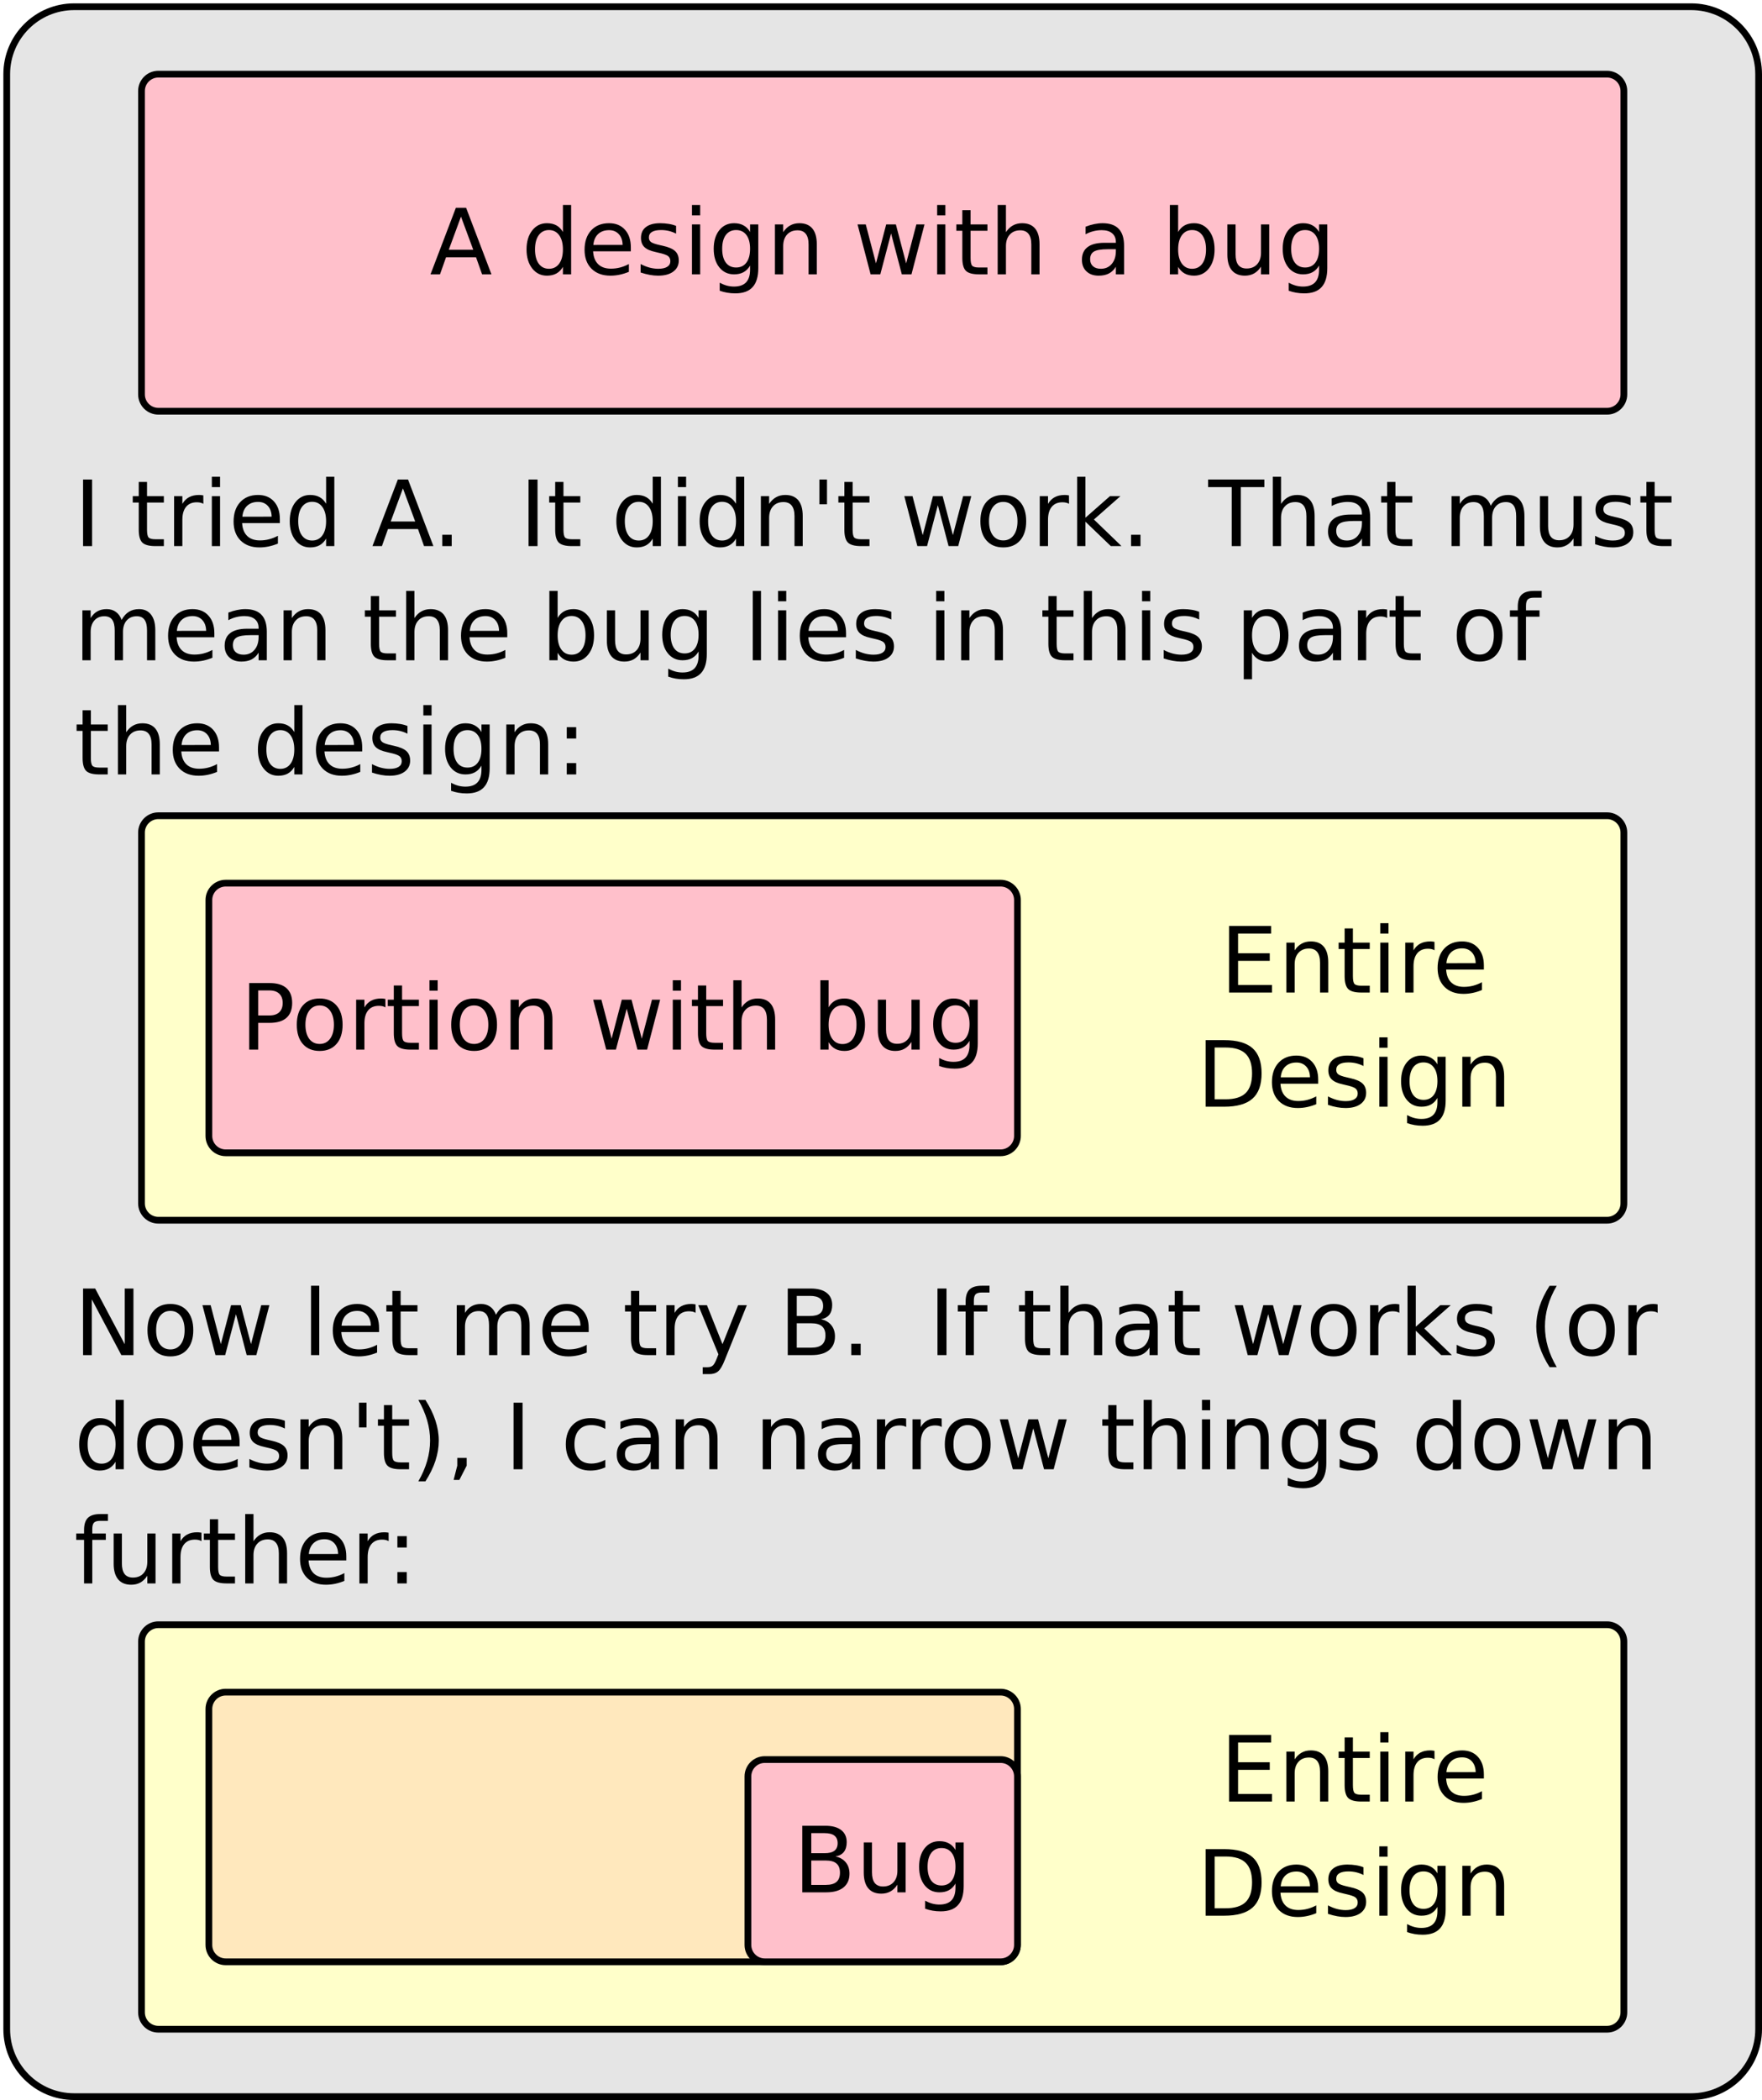 <?xml version="1.0" encoding="UTF-8"?>
<svg xmlns="http://www.w3.org/2000/svg" xmlns:xlink="http://www.w3.org/1999/xlink" width="523pt" height="623pt" viewBox="0 0 523 623" version="1.1">
<defs>
<g>
<symbol overflow="visible" id="glyph0-0">
<path style="stroke:none;" d="M 1.344 4.781 L 1.344 -19.109 L 14.891 -19.109 L 14.891 4.781 Z M 2.875 3.281 L 13.391 3.281 L 13.391 -17.578 L 2.875 -17.578 Z M 2.875 3.281 "/>
</symbol>
<symbol overflow="visible" id="glyph0-1">
<path style="stroke:none;" d="M 2.656 -19.75 L 5.328 -19.75 L 5.328 0 L 2.656 0 Z M 2.656 -19.75 "/>
</symbol>
<symbol overflow="visible" id="glyph0-2">
<path style="stroke:none;" d=""/>
</symbol>
<symbol overflow="visible" id="glyph0-3">
<path style="stroke:none;" d="M 4.969 -19.031 L 4.969 -14.812 L 9.969 -14.812 L 9.969 -12.922 L 4.969 -12.922 L 4.969 -4.875 C 4.969 -3.664 5.129 -2.891 5.453 -2.547 C 5.785 -2.203 6.457 -2.031 7.469 -2.031 L 9.969 -2.031 L 9.969 0 L 7.469 0 C 5.594 0 4.297 -0.348 3.578 -1.047 C 2.867 -1.754 2.516 -3.031 2.516 -4.875 L 2.516 -12.922 L 0.734 -12.922 L 0.734 -14.812 L 2.516 -14.812 L 2.516 -19.031 Z M 4.969 -19.031 "/>
</symbol>
<symbol overflow="visible" id="glyph0-4">
<path style="stroke:none;" d="M 11.141 -12.547 C 10.867 -12.703 10.57 -12.816 10.25 -12.891 C 9.926 -12.961 9.57 -13 9.188 -13 C 7.812 -13 6.754 -12.551 6.016 -11.656 C 5.273 -10.758 4.906 -9.477 4.906 -7.812 L 4.906 0 L 2.453 0 L 2.453 -14.812 L 4.906 -14.812 L 4.906 -12.516 C 5.414 -13.41 6.082 -14.078 6.906 -14.516 C 7.727 -14.953 8.723 -15.172 9.891 -15.172 C 10.055 -15.172 10.238 -15.16 10.438 -15.141 C 10.645 -15.117 10.875 -15.086 11.125 -15.047 Z M 11.141 -12.547 "/>
</symbol>
<symbol overflow="visible" id="glyph0-5">
<path style="stroke:none;" d="M 2.547 -14.812 L 4.984 -14.812 L 4.984 0 L 2.547 0 Z M 2.547 -20.578 L 4.984 -20.578 L 4.984 -17.5 L 2.547 -17.5 Z M 2.547 -20.578 "/>
</symbol>
<symbol overflow="visible" id="glyph0-6">
<path style="stroke:none;" d="M 15.234 -8.016 L 15.234 -6.828 L 4.031 -6.828 C 4.133 -5.148 4.641 -3.875 5.547 -3 C 6.453 -2.125 7.711 -1.688 9.328 -1.688 C 10.266 -1.688 11.172 -1.801 12.047 -2.031 C 12.922 -2.258 13.789 -2.602 14.656 -3.062 L 14.656 -0.75 C 13.781 -0.383 12.883 -0.102 11.969 0.094 C 11.051 0.289 10.125 0.391 9.188 0.391 C 6.82 0.391 4.945 -0.297 3.562 -1.672 C 2.188 -3.055 1.5 -4.922 1.5 -7.266 C 1.5 -9.691 2.148 -11.613 3.453 -13.031 C 4.766 -14.457 6.535 -15.172 8.766 -15.172 C 10.754 -15.172 12.328 -14.531 13.484 -13.25 C 14.648 -11.969 15.234 -10.223 15.234 -8.016 Z M 12.797 -8.734 C 12.773 -10.066 12.398 -11.129 11.672 -11.922 C 10.941 -12.711 9.977 -13.109 8.781 -13.109 C 7.426 -13.109 6.336 -12.723 5.516 -11.953 C 4.703 -11.191 4.234 -10.113 4.109 -8.719 Z M 12.797 -8.734 "/>
</symbol>
<symbol overflow="visible" id="glyph0-7">
<path style="stroke:none;" d="M 12.297 -12.562 L 12.297 -20.578 L 14.734 -20.578 L 14.734 0 L 12.297 0 L 12.297 -2.219 C 11.785 -1.344 11.141 -0.688 10.359 -0.25 C 9.578 0.176 8.641 0.391 7.547 0.391 C 5.766 0.391 4.312 -0.32 3.188 -1.75 C 2.062 -3.188 1.5 -5.066 1.5 -7.391 C 1.5 -9.723 2.062 -11.602 3.188 -13.031 C 4.312 -14.457 5.766 -15.172 7.547 -15.172 C 8.641 -15.172 9.578 -14.957 10.359 -14.531 C 11.141 -14.102 11.785 -13.445 12.297 -12.562 Z M 4.016 -7.391 C 4.016 -5.598 4.379 -4.191 5.109 -3.172 C 5.848 -2.16 6.863 -1.656 8.156 -1.656 C 9.438 -1.656 10.445 -2.16 11.188 -3.172 C 11.926 -4.191 12.297 -5.598 12.297 -7.391 C 12.297 -9.18 11.926 -10.586 11.188 -11.609 C 10.445 -12.629 9.438 -13.141 8.156 -13.141 C 6.863 -13.141 5.848 -12.629 5.109 -11.609 C 4.379 -10.586 4.016 -9.18 4.016 -7.391 Z M 4.016 -7.391 "/>
</symbol>
<symbol overflow="visible" id="glyph0-8">
<path style="stroke:none;" d="M 9.266 -17.125 L 5.641 -7.297 L 12.906 -7.297 Z M 7.75 -19.75 L 10.781 -19.75 L 18.312 0 L 15.531 0 L 13.734 -5.062 L 4.828 -5.062 L 3.031 0 L 0.219 0 Z M 7.75 -19.75 "/>
</symbol>
<symbol overflow="visible" id="glyph0-9">
<path style="stroke:none;" d="M 2.891 -3.359 L 5.688 -3.359 L 5.688 0 L 2.891 0 Z M 2.891 -3.359 "/>
</symbol>
<symbol overflow="visible" id="glyph0-10">
<path style="stroke:none;" d="M 14.875 -8.938 L 14.875 0 L 12.438 0 L 12.438 -8.859 C 12.438 -10.266 12.16 -11.316 11.609 -12.016 C 11.066 -12.711 10.25 -13.062 9.156 -13.062 C 7.844 -13.062 6.805 -12.641 6.047 -11.797 C 5.285 -10.961 4.906 -9.82 4.906 -8.375 L 4.906 0 L 2.453 0 L 2.453 -14.812 L 4.906 -14.812 L 4.906 -12.516 C 5.488 -13.398 6.176 -14.062 6.969 -14.5 C 7.758 -14.945 8.672 -15.172 9.703 -15.172 C 11.398 -15.172 12.688 -14.645 13.562 -13.594 C 14.438 -12.539 14.875 -10.988 14.875 -8.938 Z M 14.875 -8.938 "/>
</symbol>
<symbol overflow="visible" id="glyph0-11">
<path style="stroke:none;" d="M 4.859 -19.75 L 4.859 -12.406 L 2.609 -12.406 L 2.609 -19.75 Z M 4.859 -19.75 "/>
</symbol>
<symbol overflow="visible" id="glyph0-12">
<path style="stroke:none;" d="M 1.141 -14.812 L 3.578 -14.812 L 6.609 -3.25 L 9.641 -14.812 L 12.516 -14.812 L 15.562 -3.25 L 18.594 -14.812 L 21.016 -14.812 L 17.141 0 L 14.281 0 L 11.094 -12.141 L 7.891 0 L 5.016 0 Z M 1.141 -14.812 "/>
</symbol>
<symbol overflow="visible" id="glyph0-13">
<path style="stroke:none;" d="M 8.297 -13.109 C 6.992 -13.109 5.961 -12.598 5.203 -11.578 C 4.441 -10.555 4.062 -9.16 4.062 -7.391 C 4.062 -5.617 4.438 -4.223 5.188 -3.203 C 5.945 -2.191 6.984 -1.688 8.297 -1.688 C 9.586 -1.688 10.613 -2.195 11.375 -3.219 C 12.133 -4.238 12.516 -5.629 12.516 -7.391 C 12.516 -9.148 12.133 -10.539 11.375 -11.562 C 10.613 -12.594 9.586 -13.109 8.297 -13.109 Z M 8.297 -15.172 C 10.41 -15.172 12.07 -14.484 13.281 -13.109 C 14.488 -11.734 15.094 -9.828 15.094 -7.391 C 15.094 -4.961 14.488 -3.055 13.281 -1.672 C 12.07 -0.297 10.41 0.391 8.297 0.391 C 6.172 0.391 4.504 -0.297 3.297 -1.672 C 2.098 -3.055 1.5 -4.961 1.5 -7.391 C 1.5 -9.828 2.098 -11.734 3.297 -13.109 C 4.504 -14.484 6.172 -15.172 8.297 -15.172 Z M 8.297 -15.172 "/>
</symbol>
<symbol overflow="visible" id="glyph0-14">
<path style="stroke:none;" d="M 2.453 -20.578 L 4.906 -20.578 L 4.906 -8.422 L 12.172 -14.812 L 15.281 -14.812 L 7.422 -7.891 L 15.609 0 L 12.438 0 L 4.906 -7.234 L 4.906 0 L 2.453 0 Z M 2.453 -20.578 "/>
</symbol>
<symbol overflow="visible" id="glyph0-15">
<path style="stroke:none;" d="M -0.078 -19.75 L 16.625 -19.75 L 16.625 -17.5 L 9.625 -17.5 L 9.625 0 L 6.938 0 L 6.938 -17.5 L -0.078 -17.5 Z M -0.078 -19.75 "/>
</symbol>
<symbol overflow="visible" id="glyph0-16">
<path style="stroke:none;" d="M 14.875 -8.938 L 14.875 0 L 12.438 0 L 12.438 -8.859 C 12.438 -10.266 12.16 -11.316 11.609 -12.016 C 11.066 -12.711 10.25 -13.062 9.156 -13.062 C 7.844 -13.062 6.805 -12.641 6.047 -11.797 C 5.285 -10.961 4.906 -9.82 4.906 -8.375 L 4.906 0 L 2.453 0 L 2.453 -20.578 L 4.906 -20.578 L 4.906 -12.516 C 5.488 -13.398 6.176 -14.062 6.969 -14.5 C 7.758 -14.945 8.672 -15.172 9.703 -15.172 C 11.398 -15.172 12.688 -14.645 13.562 -13.594 C 14.438 -12.539 14.875 -10.988 14.875 -8.938 Z M 14.875 -8.938 "/>
</symbol>
<symbol overflow="visible" id="glyph0-17">
<path style="stroke:none;" d="M 9.281 -7.453 C 7.32 -7.453 5.961 -7.223 5.203 -6.766 C 4.441 -6.316 4.062 -5.551 4.062 -4.469 C 4.062 -3.602 4.344 -2.914 4.906 -2.406 C 5.477 -1.906 6.254 -1.656 7.234 -1.656 C 8.586 -1.656 9.672 -2.133 10.484 -3.094 C 11.297 -4.051 11.703 -5.32 11.703 -6.906 L 11.703 -7.453 Z M 14.141 -8.453 L 14.141 0 L 11.703 0 L 11.703 -2.25 C 11.148 -1.352 10.457 -0.688 9.625 -0.25 C 8.801 0.176 7.789 0.391 6.594 0.391 C 5.07 0.391 3.863 -0.035 2.969 -0.891 C 2.07 -1.742 1.625 -2.883 1.625 -4.312 C 1.625 -5.977 2.18 -7.234 3.297 -8.078 C 4.41 -8.93 6.078 -9.359 8.297 -9.359 L 11.703 -9.359 L 11.703 -9.594 C 11.703 -10.707 11.332 -11.57 10.594 -12.188 C 9.863 -12.801 8.832 -13.109 7.5 -13.109 C 6.656 -13.109 5.832 -13.004 5.031 -12.797 C 4.227 -12.598 3.457 -12.297 2.719 -11.891 L 2.719 -14.141 C 3.602 -14.484 4.461 -14.738 5.297 -14.906 C 6.141 -15.082 6.957 -15.172 7.75 -15.172 C 9.895 -15.172 11.492 -14.613 12.547 -13.5 C 13.609 -12.395 14.141 -10.711 14.141 -8.453 Z M 14.141 -8.453 "/>
</symbol>
<symbol overflow="visible" id="glyph0-18">
<path style="stroke:none;" d="M 14.094 -11.969 C 14.695 -13.062 15.422 -13.867 16.266 -14.391 C 17.117 -14.91 18.117 -15.172 19.266 -15.172 C 20.805 -15.172 21.992 -14.629 22.828 -13.547 C 23.672 -12.473 24.094 -10.938 24.094 -8.938 L 24.094 0 L 21.641 0 L 21.641 -8.859 C 21.641 -10.285 21.391 -11.344 20.891 -12.031 C 20.391 -12.719 19.625 -13.062 18.594 -13.062 C 17.332 -13.062 16.332 -12.641 15.594 -11.797 C 14.863 -10.961 14.5 -9.82 14.5 -8.375 L 14.5 0 L 12.047 0 L 12.047 -8.859 C 12.047 -10.285 11.797 -11.344 11.297 -12.031 C 10.797 -12.719 10.02 -13.062 8.969 -13.062 C 7.727 -13.062 6.738 -12.641 6 -11.797 C 5.27 -10.953 4.906 -9.812 4.906 -8.375 L 4.906 0 L 2.453 0 L 2.453 -14.812 L 4.906 -14.812 L 4.906 -12.516 C 5.457 -13.422 6.117 -14.086 6.891 -14.516 C 7.672 -14.953 8.598 -15.172 9.672 -15.172 C 10.742 -15.172 11.656 -14.895 12.406 -14.344 C 13.164 -13.801 13.727 -13.008 14.094 -11.969 Z M 14.094 -11.969 "/>
</symbol>
<symbol overflow="visible" id="glyph0-19">
<path style="stroke:none;" d="M 2.297 -5.844 L 2.297 -14.812 L 4.734 -14.812 L 4.734 -5.938 C 4.734 -4.539 5.004 -3.488 5.547 -2.781 C 6.098 -2.082 6.922 -1.734 8.016 -1.734 C 9.328 -1.734 10.363 -2.148 11.125 -2.984 C 11.895 -3.828 12.281 -4.973 12.281 -6.422 L 12.281 -14.812 L 14.719 -14.812 L 14.719 0 L 12.281 0 L 12.281 -2.281 C 11.688 -1.375 11 -0.703 10.219 -0.266 C 9.438 0.172 8.531 0.391 7.5 0.391 C 5.801 0.391 4.508 -0.141 3.625 -1.203 C 2.738 -2.266 2.297 -3.812 2.297 -5.844 Z M 8.422 -15.172 Z M 8.422 -15.172 "/>
</symbol>
<symbol overflow="visible" id="glyph0-20">
<path style="stroke:none;" d="M 12 -14.375 L 12 -12.078 C 11.312 -12.43 10.598 -12.695 9.859 -12.875 C 9.117 -13.051 8.348 -13.141 7.547 -13.141 C 6.336 -13.141 5.43 -12.953 4.828 -12.578 C 4.223 -12.211 3.922 -11.66 3.922 -10.922 C 3.922 -10.348 4.133 -9.898 4.562 -9.578 C 5 -9.266 5.875 -8.961 7.188 -8.672 L 8.016 -8.484 C 9.742 -8.109 10.973 -7.582 11.703 -6.906 C 12.43 -6.238 12.797 -5.301 12.797 -4.094 C 12.797 -2.719 12.25 -1.625 11.156 -0.812 C 10.07 -0.008 8.578 0.391 6.672 0.391 C 5.879 0.391 5.051 0.312 4.188 0.156 C 3.32 0 2.414 -0.234 1.469 -0.547 L 1.469 -3.062 C 2.363 -2.594 3.25 -2.238 4.125 -2 C 5 -1.77 5.863 -1.656 6.719 -1.656 C 7.863 -1.656 8.742 -1.848 9.359 -2.234 C 9.984 -2.629 10.297 -3.188 10.297 -3.906 C 10.297 -4.562 10.07 -5.066 9.625 -5.422 C 9.176 -5.773 8.195 -6.113 6.688 -6.438 L 5.844 -6.641 C 4.332 -6.961 3.242 -7.453 2.578 -8.109 C 1.91 -8.766 1.578 -9.664 1.578 -10.812 C 1.578 -12.207 2.066 -13.281 3.047 -14.031 C 4.035 -14.789 5.441 -15.172 7.266 -15.172 C 8.16 -15.172 9.004 -15.102 9.797 -14.969 C 10.598 -14.844 11.332 -14.645 12 -14.375 Z M 12 -14.375 "/>
</symbol>
<symbol overflow="visible" id="glyph0-21">
<path style="stroke:none;" d="M 13.188 -7.391 C 13.188 -9.18 12.816 -10.586 12.078 -11.609 C 11.348 -12.629 10.336 -13.141 9.047 -13.141 C 7.766 -13.141 6.754 -12.629 6.016 -11.609 C 5.273 -10.586 4.906 -9.18 4.906 -7.391 C 4.906 -5.598 5.273 -4.191 6.016 -3.172 C 6.754 -2.16 7.766 -1.656 9.047 -1.656 C 10.336 -1.656 11.348 -2.16 12.078 -3.172 C 12.816 -4.191 13.188 -5.598 13.188 -7.391 Z M 4.906 -12.562 C 5.414 -13.445 6.062 -14.102 6.844 -14.531 C 7.625 -14.957 8.555 -15.172 9.641 -15.172 C 11.441 -15.172 12.906 -14.457 14.031 -13.031 C 15.156 -11.602 15.719 -9.723 15.719 -7.391 C 15.719 -5.066 15.156 -3.188 14.031 -1.75 C 12.906 -0.32 11.441 0.391 9.641 0.391 C 8.555 0.391 7.625 0.176 6.844 -0.25 C 6.062 -0.688 5.414 -1.344 4.906 -2.219 L 4.906 0 L 2.453 0 L 2.453 -20.578 L 4.906 -20.578 Z M 4.906 -12.562 "/>
</symbol>
<symbol overflow="visible" id="glyph0-22">
<path style="stroke:none;" d="M 12.297 -7.578 C 12.297 -9.336 11.93 -10.703 11.203 -11.672 C 10.484 -12.648 9.469 -13.141 8.156 -13.141 C 6.844 -13.141 5.82 -12.648 5.094 -11.672 C 4.375 -10.703 4.016 -9.336 4.016 -7.578 C 4.016 -5.828 4.375 -4.461 5.094 -3.484 C 5.82 -2.516 6.844 -2.031 8.156 -2.031 C 9.469 -2.031 10.484 -2.516 11.203 -3.484 C 11.93 -4.461 12.297 -5.828 12.297 -7.578 Z M 14.734 -1.844 C 14.734 0.676 14.172 2.551 13.047 3.781 C 11.93 5.02 10.219 5.641 7.906 5.641 C 7.051 5.641 6.242 5.57 5.484 5.438 C 4.734 5.312 4 5.117 3.281 4.859 L 3.281 2.484 C 4 2.867 4.703 3.156 5.391 3.344 C 6.086 3.531 6.801 3.625 7.531 3.625 C 9.125 3.625 10.316 3.207 11.109 2.375 C 11.898 1.539 12.297 0.281 12.297 -1.406 L 12.297 -2.609 C 11.797 -1.734 11.148 -1.078 10.359 -0.641 C 9.578 -0.211 8.641 0 7.547 0 C 5.734 0 4.27 -0.691 3.156 -2.078 C 2.051 -3.461 1.5 -5.297 1.5 -7.578 C 1.5 -9.867 2.051 -11.707 3.156 -13.094 C 4.27 -14.477 5.734 -15.172 7.547 -15.172 C 8.641 -15.172 9.578 -14.953 10.359 -14.516 C 11.148 -14.086 11.797 -13.438 12.297 -12.562 L 12.297 -14.812 L 14.734 -14.812 Z M 14.734 -1.844 "/>
</symbol>
<symbol overflow="visible" id="glyph0-23">
<path style="stroke:none;" d="M 2.547 -20.578 L 4.984 -20.578 L 4.984 0 L 2.547 0 Z M 2.547 -20.578 "/>
</symbol>
<symbol overflow="visible" id="glyph0-24">
<path style="stroke:none;" d="M 4.906 -2.219 L 4.906 5.641 L 2.453 5.641 L 2.453 -14.812 L 4.906 -14.812 L 4.906 -12.562 C 5.414 -13.445 6.062 -14.102 6.844 -14.531 C 7.625 -14.957 8.555 -15.172 9.641 -15.172 C 11.441 -15.172 12.906 -14.457 14.031 -13.031 C 15.156 -11.602 15.719 -9.723 15.719 -7.391 C 15.719 -5.066 15.156 -3.188 14.031 -1.75 C 12.906 -0.32 11.441 0.391 9.641 0.391 C 8.555 0.391 7.625 0.176 6.844 -0.25 C 6.062 -0.688 5.414 -1.344 4.906 -2.219 Z M 13.188 -7.391 C 13.188 -9.18 12.816 -10.586 12.078 -11.609 C 11.348 -12.629 10.336 -13.141 9.047 -13.141 C 7.766 -13.141 6.754 -12.629 6.016 -11.609 C 5.273 -10.586 4.906 -9.18 4.906 -7.391 C 4.906 -5.598 5.273 -4.191 6.016 -3.172 C 6.754 -2.16 7.766 -1.656 9.047 -1.656 C 10.336 -1.656 11.348 -2.16 12.078 -3.172 C 12.816 -4.191 13.188 -5.598 13.188 -7.391 Z M 13.188 -7.391 "/>
</symbol>
<symbol overflow="visible" id="glyph0-25">
<path style="stroke:none;" d="M 10.047 -20.578 L 10.047 -18.562 L 7.719 -18.562 C 6.852 -18.562 6.25 -18.383 5.906 -18.031 C 5.562 -17.676 5.391 -17.039 5.391 -16.125 L 5.391 -14.812 L 9.406 -14.812 L 9.406 -12.922 L 5.391 -12.922 L 5.391 0 L 2.953 0 L 2.953 -12.922 L 0.625 -12.922 L 0.625 -14.812 L 2.953 -14.812 L 2.953 -15.844 C 2.953 -17.5 3.332 -18.703 4.094 -19.453 C 4.863 -20.203 6.082 -20.578 7.75 -20.578 Z M 10.047 -20.578 "/>
</symbol>
<symbol overflow="visible" id="glyph0-26">
<path style="stroke:none;" d="M 3.172 -3.359 L 5.969 -3.359 L 5.969 0 L 3.172 0 Z M 3.172 -14.016 L 5.969 -14.016 L 5.969 -10.656 L 3.172 -10.656 Z M 3.172 -14.016 "/>
</symbol>
<symbol overflow="visible" id="glyph0-27">
<path style="stroke:none;" d="M 2.656 -19.75 L 15.141 -19.75 L 15.141 -17.5 L 5.328 -17.5 L 5.328 -11.656 L 14.734 -11.656 L 14.734 -9.406 L 5.328 -9.406 L 5.328 -2.25 L 15.391 -2.25 L 15.391 0 L 2.656 0 Z M 2.656 -19.75 "/>
</symbol>
<symbol overflow="visible" id="glyph0-28">
<path style="stroke:none;" d="M 5.328 -17.562 L 5.328 -2.203 L 8.562 -2.203 C 11.281 -2.203 13.27 -2.816 14.531 -4.047 C 15.801 -5.285 16.438 -7.234 16.438 -9.891 C 16.438 -12.535 15.801 -14.473 14.531 -15.703 C 13.27 -16.941 11.281 -17.562 8.562 -17.562 Z M 2.656 -19.75 L 8.156 -19.75 C 11.977 -19.75 14.785 -18.953 16.578 -17.359 C 18.367 -15.766 19.266 -13.273 19.266 -9.891 C 19.266 -6.484 18.363 -3.984 16.562 -2.391 C 14.758 -0.797 11.957 0 8.156 0 L 2.656 0 Z M 2.656 -19.75 "/>
</symbol>
<symbol overflow="visible" id="glyph0-29">
<path style="stroke:none;" d="M 5.328 -17.562 L 5.328 -10.141 L 8.688 -10.141 C 9.938 -10.141 10.898 -10.457 11.578 -11.094 C 12.254 -11.738 12.594 -12.656 12.594 -13.844 C 12.594 -15.031 12.254 -15.945 11.578 -16.594 C 10.898 -17.238 9.938 -17.562 8.688 -17.562 Z M 2.656 -19.75 L 8.688 -19.75 C 10.906 -19.75 12.578 -19.25 13.703 -18.25 C 14.836 -17.25 15.406 -15.781 15.406 -13.844 C 15.406 -11.895 14.836 -10.422 13.703 -9.422 C 12.578 -8.43 10.906 -7.938 8.688 -7.938 L 5.328 -7.938 L 5.328 0 L 2.656 0 Z M 2.656 -19.75 "/>
</symbol>
<symbol overflow="visible" id="glyph0-30">
<path style="stroke:none;" d="M 2.656 -19.75 L 6.25 -19.75 L 15.016 -3.234 L 15.016 -19.75 L 17.609 -19.75 L 17.609 0 L 14.016 0 L 5.25 -16.531 L 5.25 0 L 2.656 0 Z M 2.656 -19.75 "/>
</symbol>
<symbol overflow="visible" id="glyph0-31">
<path style="stroke:none;" d="M 8.719 1.375 C 8.031 3.133 7.359 4.285 6.703 4.828 C 6.055 5.367 5.188 5.641 4.094 5.641 L 2.141 5.641 L 2.141 3.594 L 3.578 3.594 C 4.242 3.594 4.758 3.43 5.125 3.109 C 5.5 2.797 5.91 2.051 6.359 0.875 L 6.797 -0.234 L 0.812 -14.812 L 3.391 -14.812 L 8.016 -3.234 L 12.641 -14.812 L 15.234 -14.812 Z M 8.719 1.375 "/>
</symbol>
<symbol overflow="visible" id="glyph0-32">
<path style="stroke:none;" d="M 5.328 -9.438 L 5.328 -2.203 L 9.625 -2.203 C 11.062 -2.203 12.125 -2.5 12.812 -3.094 C 13.5 -3.688 13.844 -4.598 13.844 -5.828 C 13.844 -7.055 13.5 -7.961 12.812 -8.547 C 12.125 -9.141 11.062 -9.438 9.625 -9.438 Z M 5.328 -17.562 L 5.328 -11.609 L 9.281 -11.609 C 10.594 -11.609 11.566 -11.852 12.203 -12.344 C 12.836 -12.832 13.156 -13.578 13.156 -14.578 C 13.156 -15.578 12.836 -16.32 12.203 -16.812 C 11.566 -17.312 10.594 -17.562 9.281 -17.562 Z M 2.656 -19.75 L 9.484 -19.75 C 11.523 -19.75 13.094 -19.328 14.188 -18.484 C 15.289 -17.641 15.844 -16.438 15.844 -14.875 C 15.844 -13.664 15.562 -12.703 15 -11.984 C 14.438 -11.273 13.609 -10.832 12.516 -10.656 C 13.828 -10.363 14.848 -9.77 15.578 -8.875 C 16.305 -7.988 16.672 -6.875 16.672 -5.531 C 16.672 -3.77 16.07 -2.406 14.875 -1.438 C 13.676 -0.477 11.969 0 9.75 0 L 2.656 0 Z M 2.656 -19.75 "/>
</symbol>
<symbol overflow="visible" id="glyph0-33">
<path style="stroke:none;" d="M 8.406 -20.562 C 7.219 -18.531 6.336 -16.52 5.766 -14.531 C 5.191 -12.551 4.906 -10.539 4.906 -8.5 C 4.906 -6.469 5.191 -4.453 5.766 -2.453 C 6.348 -0.453 7.227 1.555 8.406 3.578 L 6.281 3.578 C 4.957 1.504 3.969 -0.531 3.312 -2.531 C 2.656 -4.539 2.328 -6.531 2.328 -8.5 C 2.328 -10.469 2.648 -12.445 3.297 -14.438 C 3.953 -16.438 4.945 -18.477 6.281 -20.562 Z M 8.406 -20.562 "/>
</symbol>
<symbol overflow="visible" id="glyph0-34">
<path style="stroke:none;" d="M 2.172 -20.562 L 4.281 -20.562 C 5.602 -18.477 6.594 -16.438 7.25 -14.438 C 7.906 -12.445 8.234 -10.469 8.234 -8.5 C 8.234 -6.531 7.906 -4.539 7.25 -2.531 C 6.594 -0.531 5.602 1.504 4.281 3.578 L 2.172 3.578 C 3.336 1.555 4.207 -0.453 4.781 -2.453 C 5.363 -4.453 5.656 -6.469 5.656 -8.5 C 5.656 -10.539 5.363 -12.551 4.781 -14.531 C 4.207 -16.52 3.336 -18.531 2.172 -20.562 Z M 2.172 -20.562 "/>
</symbol>
<symbol overflow="visible" id="glyph0-35">
<path style="stroke:none;" d="M 3.172 -3.359 L 5.969 -3.359 L 5.969 -1.078 L 3.797 3.156 L 2.094 3.156 L 3.172 -1.078 Z M 3.172 -3.359 "/>
</symbol>
<symbol overflow="visible" id="glyph0-36">
<path style="stroke:none;" d="M 13.219 -14.25 L 13.219 -11.969 C 12.531 -12.352 11.836 -12.641 11.141 -12.828 C 10.453 -13.016 9.754 -13.109 9.047 -13.109 C 7.473 -13.109 6.25 -12.609 5.375 -11.609 C 4.5 -10.609 4.062 -9.203 4.062 -7.391 C 4.062 -5.586 4.5 -4.188 5.375 -3.188 C 6.25 -2.188 7.473 -1.688 9.047 -1.688 C 9.754 -1.688 10.453 -1.781 11.141 -1.969 C 11.836 -2.156 12.531 -2.438 13.219 -2.812 L 13.219 -0.562 C 12.539 -0.25 11.836 -0.016 11.109 0.141 C 10.379 0.305 9.602 0.391 8.781 0.391 C 6.551 0.391 4.781 -0.312 3.469 -1.719 C 2.156 -3.125 1.5 -5.016 1.5 -7.391 C 1.5 -9.805 2.16 -11.707 3.484 -13.094 C 4.816 -14.477 6.633 -15.172 8.938 -15.172 C 9.688 -15.172 10.414 -15.094 11.125 -14.938 C 11.844 -14.789 12.539 -14.562 13.219 -14.25 Z M 13.219 -14.25 "/>
</symbol>
</g>
</defs>
<g id="surface40262">
<rect x="0" y="0" width="523" height="623" style="fill:rgb(100%,100%,100%);fill-opacity:1;stroke:none;"/>
<path style="fill-rule:evenodd;fill:rgb(89.804%,89.804%,89.804%);fill-opacity:1;stroke-width:0.1;stroke-linecap:butt;stroke-linejoin:round;stroke:rgb(0%,0%,0%);stroke-opacity:1;stroke-miterlimit:10;" d="M 2 1 C 1.448 1 1 1.448 1 2 L 1 31 C 1 31.552 1.448 32 2 32 L 26 32 C 26.552 32 27 31.552 27 31 L 27 2 C 27 1.448 26.552 1 26 1 Z M 2 1 " transform="matrix(20,0,0,20,-18,-18)"/>
<path style="fill-rule:evenodd;fill:rgb(100%,100%,79.216%);fill-opacity:1;stroke-width:0.1;stroke-linecap:butt;stroke-linejoin:round;stroke:rgb(0%,0%,0%);stroke-opacity:1;stroke-miterlimit:10;" d="M 3.25 25 C 3.112 25 3 25.112 3 25.25 L 3 30.75 C 3 30.888 3.112 31 3.25 31 L 24.75 31 C 24.888 31 25 30.888 25 30.75 L 25 25.25 C 25 25.112 24.888 25 24.75 25 Z M 3.25 25 " transform="matrix(20,0,0,20,-18,-18)"/>
<path style="fill-rule:evenodd;fill:rgb(100%,90.98%,74.118%);fill-opacity:1;stroke-width:0.1;stroke-linecap:butt;stroke-linejoin:round;stroke:rgb(0%,0%,0%);stroke-opacity:1;stroke-miterlimit:10;" d="M 4.25 26 C 4.112 26 4 26.112 4 26.25 L 4 29.75 C 4 29.888 4.112 30 4.25 30 L 15.75 30 C 15.888 30 16 29.888 16 29.75 L 16 26.25 C 16 26.112 15.888 26 15.75 26 Z M 4.25 26 " transform="matrix(20,0,0,20,-18,-18)"/>
<g style="fill:rgb(0%,0%,0%);fill-opacity:1;">
  <use xlink:href="#glyph0-1" x="22" y="162.011"/>
  <use xlink:href="#glyph0-2" x="30.056" y="162.011"/>
  <use xlink:href="#glyph0-3" x="38.667" y="162.011"/>
  <use xlink:href="#glyph0-4" x="49.222" y="162.011"/>
  <use xlink:href="#glyph0-5" x="60.333" y="162.011"/>
  <use xlink:href="#glyph0-6" x="67.833" y="162.011"/>
  <use xlink:href="#glyph0-7" x="84.5" y="162.011"/>
  <use xlink:href="#glyph0-2" x="101.722" y="162.011"/>
  <use xlink:href="#glyph0-8" x="110.333" y="162.011"/>
  <use xlink:href="#glyph0-9" x="128.389" y="162.011"/>
  <use xlink:href="#glyph0-2" x="137" y="162.011"/>
  <use xlink:href="#glyph0-2" x="145.611" y="162.011"/>
  <use xlink:href="#glyph0-1" x="154.222" y="162.011"/>
  <use xlink:href="#glyph0-3" x="162.278" y="162.011"/>
  <use xlink:href="#glyph0-2" x="172.833" y="162.011"/>
  <use xlink:href="#glyph0-7" x="181.444" y="162.011"/>
  <use xlink:href="#glyph0-5" x="198.667" y="162.011"/>
  <use xlink:href="#glyph0-7" x="206.167" y="162.011"/>
  <use xlink:href="#glyph0-10" x="223.389" y="162.011"/>
  <use xlink:href="#glyph0-11" x="240.611" y="162.011"/>
  <use xlink:href="#glyph0-3" x="248.111" y="162.011"/>
  <use xlink:href="#glyph0-2" x="258.667" y="162.011"/>
  <use xlink:href="#glyph0-12" x="267.278" y="162.011"/>
  <use xlink:href="#glyph0-13" x="289.5" y="162.011"/>
  <use xlink:href="#glyph0-4" x="306.167" y="162.011"/>
  <use xlink:href="#glyph0-14" x="317.278" y="162.011"/>
  <use xlink:href="#glyph0-9" x="332.833" y="162.011"/>
  <use xlink:href="#glyph0-2" x="341.444" y="162.011"/>
  <use xlink:href="#glyph0-2" x="350.056" y="162.011"/>
  <use xlink:href="#glyph0-15" x="358.667" y="162.011"/>
  <use xlink:href="#glyph0-16" x="375.333" y="162.011"/>
  <use xlink:href="#glyph0-17" x="392.556" y="162.011"/>
  <use xlink:href="#glyph0-3" x="409.222" y="162.011"/>
  <use xlink:href="#glyph0-2" x="419.778" y="162.011"/>
  <use xlink:href="#glyph0-18" x="428.389" y="162.011"/>
  <use xlink:href="#glyph0-19" x="454.778" y="162.011"/>
  <use xlink:href="#glyph0-20" x="472" y="162.011"/>
  <use xlink:href="#glyph0-3" x="486.167" y="162.011"/>
</g>
<g style="fill:rgb(0%,0%,0%);fill-opacity:1;">
  <use xlink:href="#glyph0-18" x="22" y="195.879"/>
  <use xlink:href="#glyph0-6" x="48.389" y="195.879"/>
  <use xlink:href="#glyph0-17" x="65.056" y="195.879"/>
  <use xlink:href="#glyph0-10" x="81.722" y="195.879"/>
  <use xlink:href="#glyph0-2" x="98.944" y="195.879"/>
  <use xlink:href="#glyph0-3" x="107.556" y="195.879"/>
  <use xlink:href="#glyph0-16" x="118.111" y="195.879"/>
  <use xlink:href="#glyph0-6" x="135.333" y="195.879"/>
  <use xlink:href="#glyph0-2" x="152" y="195.879"/>
  <use xlink:href="#glyph0-21" x="160.611" y="195.879"/>
  <use xlink:href="#glyph0-19" x="177.833" y="195.879"/>
  <use xlink:href="#glyph0-22" x="195.056" y="195.879"/>
  <use xlink:href="#glyph0-2" x="212.278" y="195.879"/>
  <use xlink:href="#glyph0-23" x="220.889" y="195.879"/>
  <use xlink:href="#glyph0-5" x="228.389" y="195.879"/>
  <use xlink:href="#glyph0-6" x="235.889" y="195.879"/>
  <use xlink:href="#glyph0-20" x="252.556" y="195.879"/>
  <use xlink:href="#glyph0-2" x="266.722" y="195.879"/>
  <use xlink:href="#glyph0-5" x="275.333" y="195.879"/>
  <use xlink:href="#glyph0-10" x="282.833" y="195.879"/>
  <use xlink:href="#glyph0-2" x="300.056" y="195.879"/>
  <use xlink:href="#glyph0-3" x="308.667" y="195.879"/>
  <use xlink:href="#glyph0-16" x="319.222" y="195.879"/>
  <use xlink:href="#glyph0-5" x="336.444" y="195.879"/>
  <use xlink:href="#glyph0-20" x="343.944" y="195.879"/>
  <use xlink:href="#glyph0-2" x="358.111" y="195.879"/>
  <use xlink:href="#glyph0-24" x="366.722" y="195.879"/>
  <use xlink:href="#glyph0-17" x="383.944" y="195.879"/>
  <use xlink:href="#glyph0-4" x="400.611" y="195.879"/>
  <use xlink:href="#glyph0-3" x="411.722" y="195.879"/>
  <use xlink:href="#glyph0-2" x="422.278" y="195.879"/>
  <use xlink:href="#glyph0-13" x="430.889" y="195.879"/>
  <use xlink:href="#glyph0-25" x="447.556" y="195.879"/>
</g>
<g style="fill:rgb(0%,0%,0%);fill-opacity:1;">
  <use xlink:href="#glyph0-3" x="22" y="229.746"/>
  <use xlink:href="#glyph0-16" x="32.556" y="229.746"/>
  <use xlink:href="#glyph0-6" x="49.778" y="229.746"/>
  <use xlink:href="#glyph0-2" x="66.444" y="229.746"/>
  <use xlink:href="#glyph0-7" x="75.056" y="229.746"/>
  <use xlink:href="#glyph0-6" x="92.278" y="229.746"/>
  <use xlink:href="#glyph0-20" x="108.944" y="229.746"/>
  <use xlink:href="#glyph0-5" x="123.111" y="229.746"/>
  <use xlink:href="#glyph0-22" x="130.611" y="229.746"/>
  <use xlink:href="#glyph0-10" x="147.833" y="229.746"/>
  <use xlink:href="#glyph0-26" x="165.056" y="229.746"/>
</g>
<path style="fill-rule:evenodd;fill:rgb(100%,75.294%,79.608%);fill-opacity:1;stroke-width:0.1;stroke-linecap:butt;stroke-linejoin:round;stroke:rgb(0%,0%,0%);stroke-opacity:1;stroke-miterlimit:10;" d="M 3.25 2 C 3.112 2 3 2.112 3 2.25 L 3 6.75 C 3 6.888 3.112 7 3.25 7 L 24.75 7 C 24.888 7 25 6.888 25 6.75 L 25 2.25 C 25 2.112 24.888 2 24.75 2 Z M 3.25 2 " transform="matrix(20,0,0,20,-18,-18)"/>
<g style="fill:rgb(0%,0%,0%);fill-opacity:1;">
  <use xlink:href="#glyph0-8" x="127.566" y="81.39"/>
  <use xlink:href="#glyph0-2" x="146.178" y="81.39"/>
  <use xlink:href="#glyph0-7" x="154.789" y="81.39"/>
  <use xlink:href="#glyph0-6" x="172.011" y="81.39"/>
  <use xlink:href="#glyph0-20" x="188.678" y="81.39"/>
  <use xlink:href="#glyph0-5" x="202.844" y="81.39"/>
  <use xlink:href="#glyph0-22" x="210.344" y="81.39"/>
  <use xlink:href="#glyph0-10" x="227.566" y="81.39"/>
  <use xlink:href="#glyph0-2" x="244.789" y="81.39"/>
  <use xlink:href="#glyph0-12" x="253.4" y="81.39"/>
  <use xlink:href="#glyph0-5" x="275.622" y="81.39"/>
  <use xlink:href="#glyph0-3" x="283.122" y="81.39"/>
  <use xlink:href="#glyph0-16" x="293.678" y="81.39"/>
  <use xlink:href="#glyph0-2" x="310.9" y="81.39"/>
  <use xlink:href="#glyph0-17" x="319.511" y="81.39"/>
  <use xlink:href="#glyph0-2" x="336.178" y="81.39"/>
  <use xlink:href="#glyph0-21" x="344.789" y="81.39"/>
  <use xlink:href="#glyph0-19" x="362.011" y="81.39"/>
  <use xlink:href="#glyph0-22" x="379.233" y="81.39"/>
</g>
<path style="fill-rule:evenodd;fill:rgb(100%,100%,79.216%);fill-opacity:1;stroke-width:0.1;stroke-linecap:butt;stroke-linejoin:round;stroke:rgb(0%,0%,0%);stroke-opacity:1;stroke-miterlimit:10;" d="M 3.25 13 C 3.112 13 3 13.112 3 13.25 L 3 18.75 C 3 18.888 3.112 19 3.25 19 L 24.75 19 C 24.888 19 25 18.888 25 18.75 L 25 13.25 C 25 13.112 24.888 13 24.75 13 Z M 3.25 13 " transform="matrix(20,0,0,20,-18,-18)"/>
<g style="fill:rgb(0%,0%,0%);fill-opacity:1;">
  <use xlink:href="#glyph0-27" x="362.156" y="294.457"/>
  <use xlink:href="#glyph0-10" x="379.378" y="294.457"/>
  <use xlink:href="#glyph0-3" x="396.601" y="294.457"/>
  <use xlink:href="#glyph0-5" x="407.156" y="294.457"/>
  <use xlink:href="#glyph0-4" x="414.656" y="294.457"/>
  <use xlink:href="#glyph0-6" x="425.212" y="294.457"/>
</g>
<g style="fill:rgb(0%,0%,0%);fill-opacity:1;">
  <use xlink:href="#glyph0-28" x="355.203" y="328.324"/>
  <use xlink:href="#glyph0-6" x="376.036" y="328.324"/>
  <use xlink:href="#glyph0-20" x="392.703" y="328.324"/>
  <use xlink:href="#glyph0-5" x="406.87" y="328.324"/>
  <use xlink:href="#glyph0-22" x="414.37" y="328.324"/>
  <use xlink:href="#glyph0-10" x="431.592" y="328.324"/>
</g>
<path style="fill-rule:evenodd;fill:rgb(100%,75.294%,79.608%);fill-opacity:1;stroke-width:0.1;stroke-linecap:butt;stroke-linejoin:round;stroke:rgb(0%,0%,0%);stroke-opacity:1;stroke-miterlimit:10;" d="M 4.25 14 C 4.112 14 4 14.112 4 14.25 L 4 17.75 C 4 17.888 4.112 18 4.25 18 L 15.75 18 C 15.888 18 16 17.888 16 17.75 L 16 14.25 C 16 14.112 15.888 14 15.75 14 Z M 4.25 14 " transform="matrix(20,0,0,20,-18,-18)"/>
<g style="fill:rgb(0%,0%,0%);fill-opacity:1;">
  <use xlink:href="#glyph0-29" x="71.316" y="311.39"/>
  <use xlink:href="#glyph0-13" x="86.594" y="311.39"/>
  <use xlink:href="#glyph0-4" x="103.261" y="311.39"/>
  <use xlink:href="#glyph0-3" x="114.372" y="311.39"/>
  <use xlink:href="#glyph0-5" x="124.928" y="311.39"/>
  <use xlink:href="#glyph0-13" x="132.428" y="311.39"/>
  <use xlink:href="#glyph0-10" x="149.094" y="311.39"/>
  <use xlink:href="#glyph0-2" x="166.316" y="311.39"/>
  <use xlink:href="#glyph0-12" x="174.928" y="311.39"/>
  <use xlink:href="#glyph0-5" x="197.15" y="311.39"/>
  <use xlink:href="#glyph0-3" x="204.65" y="311.39"/>
  <use xlink:href="#glyph0-16" x="215.205" y="311.39"/>
  <use xlink:href="#glyph0-2" x="232.428" y="311.39"/>
  <use xlink:href="#glyph0-21" x="241.039" y="311.39"/>
  <use xlink:href="#glyph0-19" x="258.261" y="311.39"/>
  <use xlink:href="#glyph0-22" x="275.483" y="311.39"/>
</g>
<g style="fill:rgb(0%,0%,0%);fill-opacity:1;">
  <use xlink:href="#glyph0-30" x="22" y="402.011"/>
  <use xlink:href="#glyph0-13" x="42.278" y="402.011"/>
  <use xlink:href="#glyph0-12" x="58.944" y="402.011"/>
  <use xlink:href="#glyph0-2" x="81.167" y="402.011"/>
  <use xlink:href="#glyph0-23" x="89.778" y="402.011"/>
  <use xlink:href="#glyph0-6" x="97.278" y="402.011"/>
  <use xlink:href="#glyph0-3" x="113.944" y="402.011"/>
  <use xlink:href="#glyph0-2" x="124.5" y="402.011"/>
  <use xlink:href="#glyph0-18" x="133.111" y="402.011"/>
  <use xlink:href="#glyph0-6" x="159.5" y="402.011"/>
  <use xlink:href="#glyph0-2" x="176.167" y="402.011"/>
  <use xlink:href="#glyph0-3" x="184.778" y="402.011"/>
  <use xlink:href="#glyph0-4" x="195.333" y="402.011"/>
  <use xlink:href="#glyph0-31" x="206.444" y="402.011"/>
  <use xlink:href="#glyph0-2" x="222.556" y="402.011"/>
  <use xlink:href="#glyph0-32" x="231.167" y="402.011"/>
  <use xlink:href="#glyph0-9" x="249.778" y="402.011"/>
  <use xlink:href="#glyph0-2" x="258.389" y="402.011"/>
  <use xlink:href="#glyph0-2" x="267" y="402.011"/>
  <use xlink:href="#glyph0-1" x="275.611" y="402.011"/>
  <use xlink:href="#glyph0-25" x="283.667" y="402.011"/>
  <use xlink:href="#glyph0-2" x="293.111" y="402.011"/>
  <use xlink:href="#glyph0-3" x="301.722" y="402.011"/>
  <use xlink:href="#glyph0-16" x="312.278" y="402.011"/>
  <use xlink:href="#glyph0-17" x="329.5" y="402.011"/>
  <use xlink:href="#glyph0-3" x="346.167" y="402.011"/>
  <use xlink:href="#glyph0-2" x="356.722" y="402.011"/>
  <use xlink:href="#glyph0-12" x="365.333" y="402.011"/>
  <use xlink:href="#glyph0-13" x="387.556" y="402.011"/>
  <use xlink:href="#glyph0-4" x="404.222" y="402.011"/>
  <use xlink:href="#glyph0-14" x="415.333" y="402.011"/>
  <use xlink:href="#glyph0-20" x="430.889" y="402.011"/>
  <use xlink:href="#glyph0-2" x="445.056" y="402.011"/>
  <use xlink:href="#glyph0-33" x="453.667" y="402.011"/>
  <use xlink:href="#glyph0-13" x="464.222" y="402.011"/>
  <use xlink:href="#glyph0-4" x="480.889" y="402.011"/>
</g>
<g style="fill:rgb(0%,0%,0%);fill-opacity:1;">
  <use xlink:href="#glyph0-7" x="22" y="435.879"/>
  <use xlink:href="#glyph0-13" x="39.222" y="435.879"/>
  <use xlink:href="#glyph0-6" x="55.889" y="435.879"/>
  <use xlink:href="#glyph0-20" x="72.556" y="435.879"/>
  <use xlink:href="#glyph0-10" x="86.722" y="435.879"/>
  <use xlink:href="#glyph0-11" x="103.944" y="435.879"/>
  <use xlink:href="#glyph0-3" x="111.444" y="435.879"/>
  <use xlink:href="#glyph0-34" x="122" y="435.879"/>
  <use xlink:href="#glyph0-35" x="132.556" y="435.879"/>
  <use xlink:href="#glyph0-2" x="141.167" y="435.879"/>
  <use xlink:href="#glyph0-1" x="149.778" y="435.879"/>
  <use xlink:href="#glyph0-2" x="157.833" y="435.879"/>
  <use xlink:href="#glyph0-36" x="166.444" y="435.879"/>
  <use xlink:href="#glyph0-17" x="181.444" y="435.879"/>
  <use xlink:href="#glyph0-10" x="198.111" y="435.879"/>
  <use xlink:href="#glyph0-2" x="215.333" y="435.879"/>
  <use xlink:href="#glyph0-10" x="223.944" y="435.879"/>
  <use xlink:href="#glyph0-17" x="241.167" y="435.879"/>
  <use xlink:href="#glyph0-4" x="257.833" y="435.879"/>
  <use xlink:href="#glyph0-4" x="268.389" y="435.879"/>
  <use xlink:href="#glyph0-13" x="278.944" y="435.879"/>
  <use xlink:href="#glyph0-12" x="295.611" y="435.879"/>
  <use xlink:href="#glyph0-2" x="317.833" y="435.879"/>
  <use xlink:href="#glyph0-3" x="326.444" y="435.879"/>
  <use xlink:href="#glyph0-16" x="337" y="435.879"/>
  <use xlink:href="#glyph0-5" x="354.222" y="435.879"/>
  <use xlink:href="#glyph0-10" x="361.722" y="435.879"/>
  <use xlink:href="#glyph0-22" x="378.944" y="435.879"/>
  <use xlink:href="#glyph0-20" x="396.167" y="435.879"/>
  <use xlink:href="#glyph0-2" x="410.333" y="435.879"/>
  <use xlink:href="#glyph0-7" x="418.944" y="435.879"/>
  <use xlink:href="#glyph0-13" x="436.167" y="435.879"/>
  <use xlink:href="#glyph0-12" x="452.833" y="435.879"/>
  <use xlink:href="#glyph0-10" x="475.056" y="435.879"/>
</g>
<g style="fill:rgb(0%,0%,0%);fill-opacity:1;">
  <use xlink:href="#glyph0-25" x="22" y="469.746"/>
  <use xlink:href="#glyph0-19" x="31.444" y="469.746"/>
  <use xlink:href="#glyph0-4" x="48.667" y="469.746"/>
  <use xlink:href="#glyph0-3" x="59.778" y="469.746"/>
  <use xlink:href="#glyph0-16" x="70.333" y="469.746"/>
  <use xlink:href="#glyph0-6" x="87.556" y="469.746"/>
  <use xlink:href="#glyph0-4" x="104.222" y="469.746"/>
  <use xlink:href="#glyph0-26" x="114.778" y="469.746"/>
</g>
<g style="fill:rgb(0%,0%,0%);fill-opacity:1;">
  <use xlink:href="#glyph0-27" x="362.156" y="534.457"/>
  <use xlink:href="#glyph0-10" x="379.378" y="534.457"/>
  <use xlink:href="#glyph0-3" x="396.601" y="534.457"/>
  <use xlink:href="#glyph0-5" x="407.156" y="534.457"/>
  <use xlink:href="#glyph0-4" x="414.656" y="534.457"/>
  <use xlink:href="#glyph0-6" x="425.212" y="534.457"/>
</g>
<g style="fill:rgb(0%,0%,0%);fill-opacity:1;">
  <use xlink:href="#glyph0-28" x="355.203" y="568.324"/>
  <use xlink:href="#glyph0-6" x="376.036" y="568.324"/>
  <use xlink:href="#glyph0-20" x="392.703" y="568.324"/>
  <use xlink:href="#glyph0-5" x="406.87" y="568.324"/>
  <use xlink:href="#glyph0-22" x="414.37" y="568.324"/>
  <use xlink:href="#glyph0-10" x="431.592" y="568.324"/>
</g>
<path style="fill-rule:evenodd;fill:rgb(100%,75.294%,79.608%);fill-opacity:1;stroke-width:0.1;stroke-linecap:butt;stroke-linejoin:round;stroke:rgb(0%,0%,0%);stroke-opacity:1;stroke-miterlimit:10;" d="M 12.25 27 C 12.112 27 12 27.112 12 27.25 L 12 29.75 C 12 29.888 12.112 30 12.25 30 L 15.75 30 C 15.888 30 16 29.888 16 29.75 L 16 27.25 C 16 27.112 15.888 27 15.75 27 Z M 12.25 27 " transform="matrix(20,0,0,20,-18,-18)"/>
<g style="fill:rgb(0%,0%,0%);fill-opacity:1;">
  <use xlink:href="#glyph0-32" x="235.477" y="561.39"/>
  <use xlink:href="#glyph0-19" x="254.088" y="561.39"/>
  <use xlink:href="#glyph0-22" x="271.31" y="561.39"/>
</g>
</g>
</svg>
